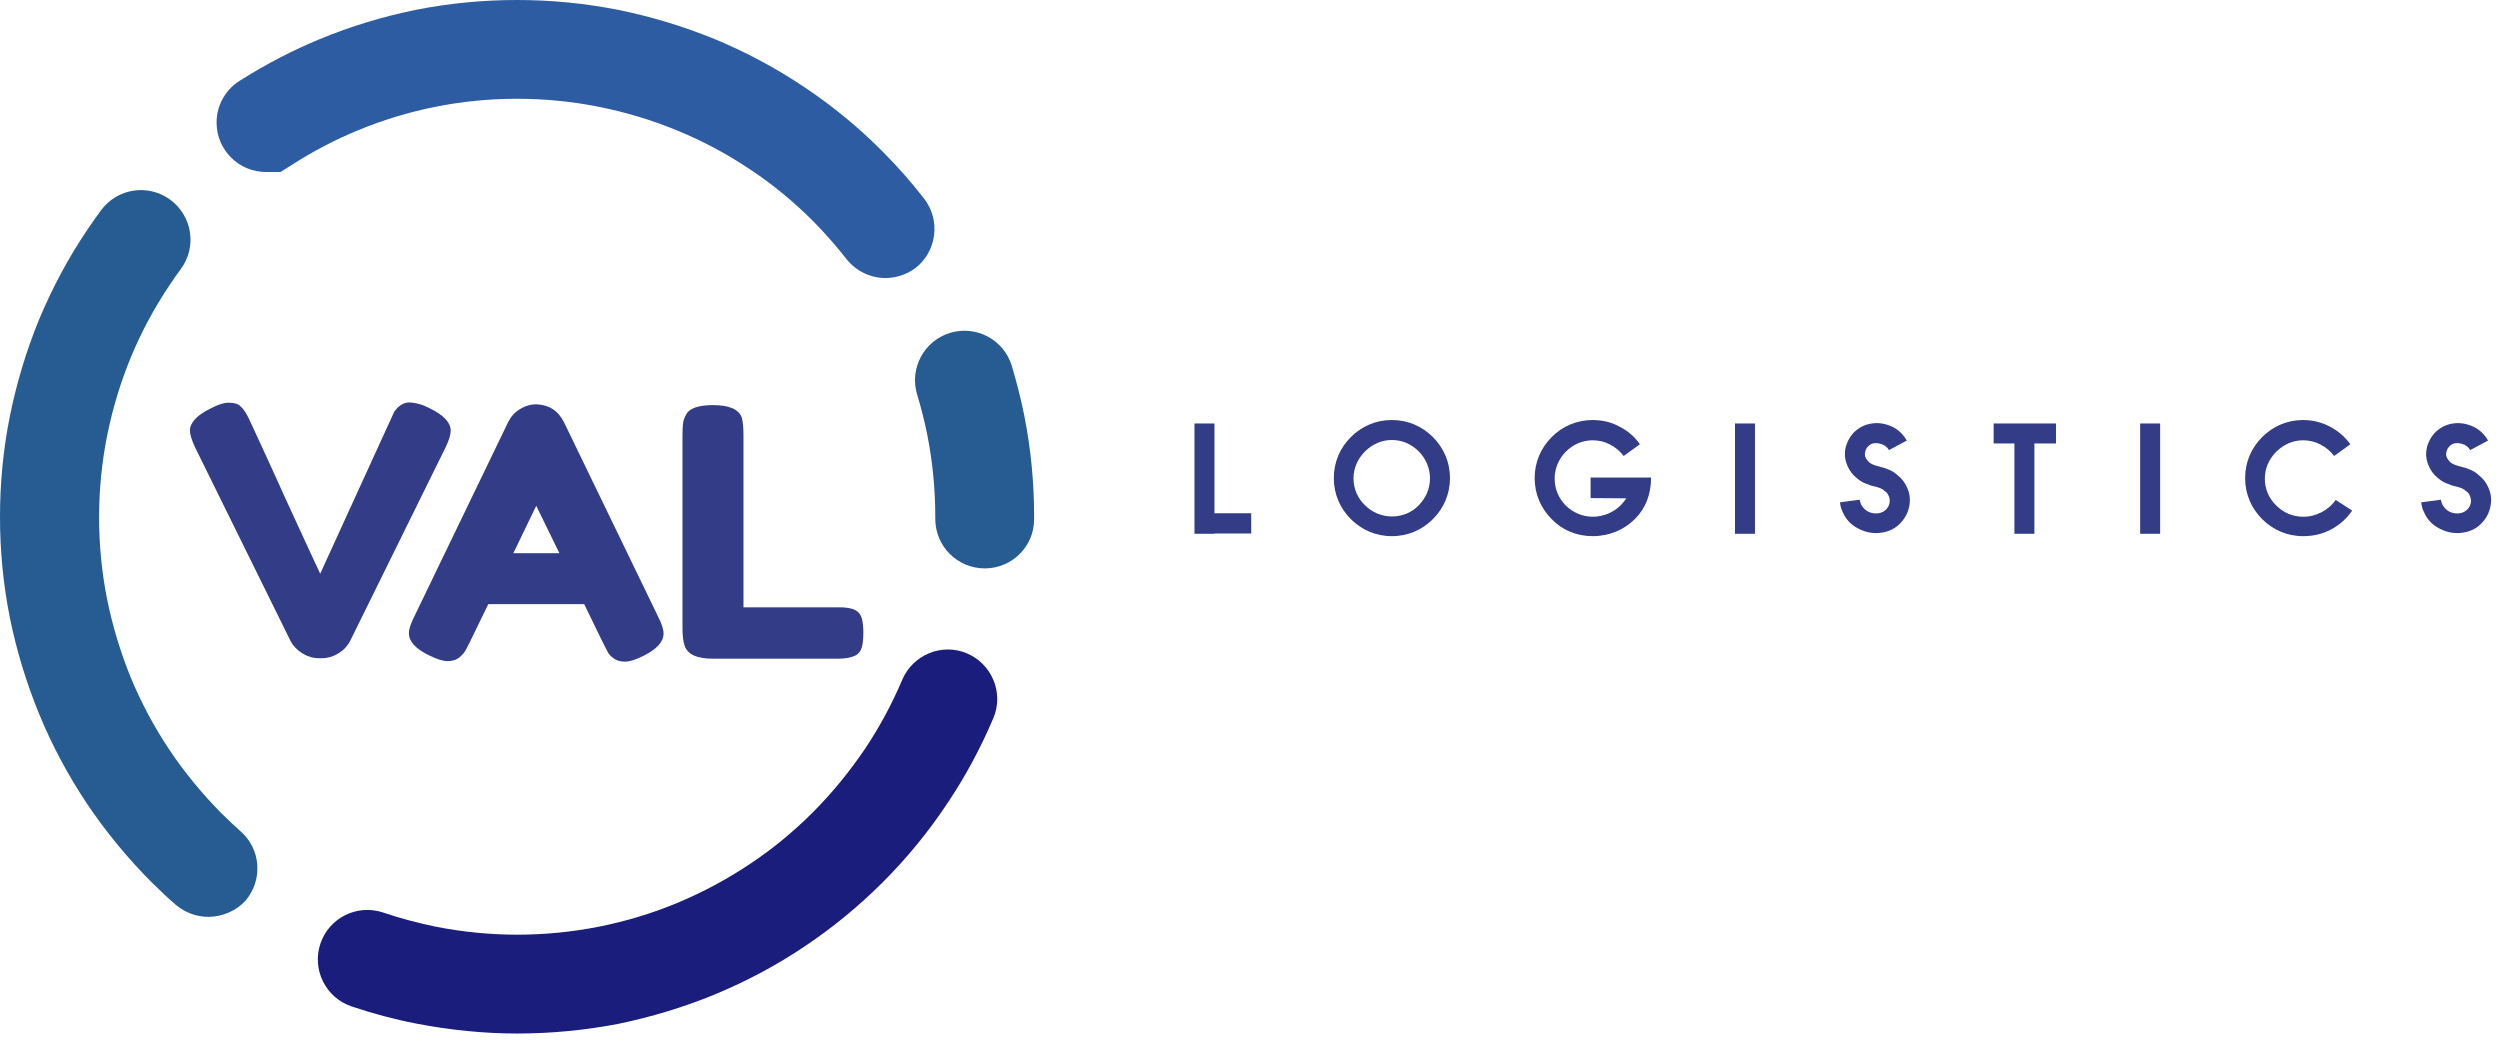 <svg width="125" height="52" viewBox="0 0 125 52" fill="none" xmlns="http://www.w3.org/2000/svg">
<path d="M10.416 45.842C9.843 45.842 9.27 45.642 8.791 45.242C8.405 44.91 7.992 44.523 7.579 44.11C6.367 42.898 5.288 41.58 4.355 40.194C3.423 38.796 2.611 37.291 1.971 35.733C1.319 34.148 0.826 32.523 0.493 30.884C0.16 29.219 0 27.528 0 25.85C0 24.158 0.16 22.466 0.493 20.815C0.826 19.163 1.319 17.525 1.958 15.967C2.611 14.408 3.41 12.903 4.355 11.505C4.582 11.172 4.808 10.839 5.048 10.519C5.861 9.414 7.406 9.174 8.511 9.986C9.617 10.799 9.856 12.344 9.044 13.449C8.844 13.716 8.658 13.982 8.484 14.248C7.712 15.394 7.059 16.619 6.54 17.871C6.02 19.137 5.621 20.455 5.354 21.8C5.088 23.132 4.955 24.504 4.955 25.876C4.955 27.248 5.088 28.62 5.354 29.952C5.621 31.284 6.02 32.602 6.54 33.881C7.059 35.133 7.712 36.358 8.471 37.491C9.217 38.609 10.096 39.675 11.068 40.661C11.401 40.994 11.721 41.287 12.014 41.553C13.053 42.445 13.159 44.004 12.267 45.043C11.801 45.549 11.108 45.842 10.416 45.842Z" fill="#265C92"/>
<path d="M49.242 28.42C47.87 28.42 46.764 27.315 46.764 25.943V25.823C46.764 24.464 46.631 23.093 46.365 21.747C46.231 21.068 46.058 20.389 45.859 19.736C45.459 18.431 46.192 17.046 47.497 16.646C48.802 16.246 50.187 16.979 50.587 18.284C50.827 19.083 51.04 19.922 51.213 20.775C51.546 22.453 51.706 24.145 51.706 25.823V25.943C51.719 27.315 50.6 28.42 49.242 28.42Z" fill="#265C92"/>
<path d="M25.866 51.676C24.188 51.676 22.497 51.502 20.832 51.183C19.726 50.97 18.634 50.677 17.568 50.317C16.276 49.877 15.584 48.466 16.023 47.174C16.463 45.882 17.861 45.189 19.167 45.629C20.019 45.922 20.898 46.148 21.791 46.335C24.494 46.867 27.238 46.867 29.942 46.335C31.287 46.068 32.606 45.669 33.858 45.149C35.136 44.616 36.349 43.964 37.467 43.218C38.6 42.472 39.665 41.593 40.637 40.621C41.61 39.648 42.475 38.583 43.235 37.464C43.967 36.372 44.593 35.213 45.113 33.987C45.645 32.736 47.097 32.136 48.349 32.669C49.601 33.202 50.201 34.654 49.668 35.906C49.029 37.411 48.256 38.849 47.35 40.194C46.431 41.58 45.352 42.898 44.14 44.11C42.928 45.322 41.61 46.401 40.211 47.334C38.826 48.266 37.321 49.065 35.749 49.718C34.204 50.357 32.566 50.85 30.901 51.196C29.223 51.516 27.531 51.676 25.866 51.676Z" fill="#1A1D7C"/>
<path d="M44.273 13.902C43.541 13.902 42.808 13.569 42.316 12.943C41.809 12.29 41.25 11.664 40.651 11.052C39.678 10.079 38.613 9.2 37.481 8.454C36.349 7.695 35.123 7.043 33.858 6.523C32.592 6.004 31.274 5.604 29.928 5.338C27.251 4.805 24.454 4.805 21.777 5.338C20.445 5.604 19.127 6.004 17.848 6.536C16.729 7.003 15.677 7.549 14.638 8.215L14.025 8.601H13.306C11.934 8.601 10.829 7.495 10.829 6.124C10.829 5.205 11.335 4.405 12.081 3.979C13.306 3.207 14.611 2.527 15.957 1.968C17.528 1.315 19.166 0.822 20.805 0.489C24.135 -0.163 27.571 -0.163 30.887 0.489C32.539 0.822 34.164 1.315 35.736 1.955C37.307 2.607 38.799 3.406 40.211 4.352C41.61 5.284 42.928 6.363 44.127 7.575C44.873 8.321 45.579 9.12 46.205 9.933C47.044 11.012 46.844 12.57 45.765 13.409C45.326 13.729 44.793 13.902 44.273 13.902Z" fill="#2D5CA2"/>
<path d="M60.723 21.174V25.663H62.561V26.675H60.723V26.689H59.724V21.174H60.723ZM60.723 21.174H59.724H60.723Z" fill="#333C87"/>
<path d="M71.645 21.854C72.178 22.386 72.498 23.092 72.498 23.905C72.498 24.717 72.178 25.423 71.645 25.956C71.112 26.489 70.406 26.808 69.594 26.808C68.782 26.808 68.076 26.489 67.543 25.956C67.01 25.423 66.69 24.717 66.69 23.905C66.69 23.092 67.01 22.386 67.543 21.854C68.076 21.321 68.782 21.001 69.594 21.001C70.393 21.001 71.099 21.308 71.645 21.854ZM69.594 22C69.075 22 68.608 22.213 68.249 22.573C67.889 22.933 67.676 23.399 67.676 23.918C67.676 24.451 67.889 24.917 68.249 25.263C68.595 25.61 69.075 25.823 69.594 25.823C70.127 25.823 70.593 25.623 70.939 25.263C71.286 24.904 71.499 24.451 71.499 23.918C71.499 23.399 71.286 22.919 70.939 22.573C70.58 22.213 70.127 22 69.594 22Z" fill="#333C87"/>
<path d="M79.517 23.878H82.553V23.892C82.553 24.704 82.287 25.41 81.754 25.943C81.208 26.489 80.462 26.808 79.636 26.808C78.824 26.808 78.105 26.502 77.585 25.956C77.053 25.423 76.733 24.717 76.733 23.905C76.733 23.092 77.053 22.386 77.585 21.854C78.118 21.308 78.851 21.001 79.636 21.001C80.116 21.001 80.569 21.108 80.955 21.321C81.381 21.534 81.728 21.827 81.994 22.213L81.182 22.799C81.008 22.56 80.782 22.373 80.502 22.227C80.223 22.08 79.93 22.014 79.636 22.014C79.117 22.014 78.638 22.227 78.291 22.586C77.945 22.933 77.732 23.412 77.732 23.931C77.732 24.464 77.945 24.93 78.291 25.277C78.638 25.623 79.117 25.836 79.636 25.836C80.183 25.836 80.689 25.61 81.035 25.263C81.142 25.157 81.235 25.037 81.315 24.917L79.53 24.904V23.878H79.517ZM79.517 23.878V24.877V23.878Z" fill="#333C87"/>
<path d="M87.748 21.174V26.689H86.749V21.174H87.748ZM86.749 21.174H87.748H86.749Z" fill="#333C87"/>
<path d="M94.448 22.506C94.381 22.386 94.288 22.306 94.168 22.24C94.008 22.173 93.862 22.146 93.715 22.16C93.582 22.173 93.475 22.24 93.396 22.333C93.302 22.426 93.262 22.533 93.249 22.653C93.236 22.746 93.249 22.826 93.289 22.892C93.316 22.959 93.382 23.039 93.462 23.119C93.529 23.172 93.609 23.212 93.675 23.239C93.782 23.279 93.875 23.305 93.982 23.332C94.115 23.372 94.261 23.399 94.394 23.465C94.554 23.518 94.714 23.612 94.861 23.745C95.087 23.918 95.247 24.131 95.353 24.371C95.473 24.637 95.513 24.877 95.487 25.143C95.447 25.53 95.3 25.863 95.034 26.142C94.794 26.409 94.461 26.582 94.062 26.635C93.715 26.688 93.329 26.635 92.983 26.462C92.663 26.316 92.37 26.076 92.197 25.729C92.144 25.623 92.104 25.543 92.064 25.436C92.037 25.343 92.01 25.237 91.997 25.117L92.983 24.984C92.996 25.05 93.009 25.103 93.023 25.13C93.036 25.157 93.036 25.21 93.076 25.263C93.169 25.41 93.276 25.516 93.409 25.583C93.569 25.663 93.755 25.689 93.928 25.663C94.088 25.636 94.208 25.57 94.315 25.463C94.408 25.37 94.475 25.237 94.488 25.077C94.488 24.97 94.475 24.877 94.434 24.797C94.395 24.704 94.341 24.611 94.221 24.544C94.168 24.477 94.088 24.451 94.022 24.411C93.915 24.371 93.822 24.344 93.715 24.318C93.569 24.291 93.436 24.238 93.302 24.184C93.142 24.131 92.983 24.025 92.836 23.905C92.623 23.732 92.49 23.545 92.383 23.319C92.277 23.079 92.224 22.826 92.25 22.586C92.277 22.24 92.437 21.907 92.676 21.64C92.916 21.401 93.209 21.227 93.595 21.174C93.942 21.121 94.288 21.188 94.608 21.334C94.914 21.481 95.154 21.707 95.34 22.027L94.448 22.506ZM94.448 22.506L95.327 22.027L94.448 22.506Z" fill="#333C87"/>
<path d="M123.51 22.506C123.444 22.386 123.35 22.306 123.231 22.24C123.071 22.173 122.924 22.146 122.778 22.16C122.645 22.173 122.538 22.24 122.458 22.333C122.365 22.426 122.325 22.533 122.312 22.653C122.298 22.746 122.312 22.826 122.352 22.892C122.378 22.959 122.445 23.039 122.525 23.119C122.591 23.172 122.671 23.212 122.738 23.239C122.844 23.279 122.938 23.305 123.044 23.332C123.177 23.372 123.324 23.399 123.457 23.465C123.617 23.518 123.777 23.612 123.923 23.745C124.15 23.918 124.309 24.131 124.416 24.371C124.536 24.637 124.576 24.877 124.549 25.143C124.509 25.53 124.363 25.863 124.096 26.142C123.857 26.409 123.524 26.582 123.124 26.635C122.778 26.688 122.392 26.635 122.045 26.462C121.726 26.316 121.433 26.076 121.259 25.729C121.206 25.623 121.166 25.543 121.126 25.436C121.1 25.343 121.073 25.237 121.06 25.117L122.045 24.984C122.059 25.05 122.072 25.103 122.085 25.13C122.098 25.157 122.098 25.21 122.138 25.263C122.232 25.41 122.338 25.516 122.471 25.583C122.631 25.663 122.818 25.689 122.991 25.663C123.151 25.636 123.271 25.57 123.377 25.463C123.47 25.37 123.537 25.237 123.55 25.077C123.55 24.97 123.537 24.877 123.497 24.797C123.457 24.704 123.404 24.611 123.284 24.544C123.231 24.477 123.151 24.451 123.084 24.411C122.978 24.371 122.884 24.344 122.778 24.318C122.631 24.291 122.498 24.238 122.365 24.184C122.205 24.131 122.045 24.025 121.899 23.905C121.686 23.732 121.552 23.545 121.446 23.319C121.339 23.079 121.286 22.826 121.313 22.586C121.339 22.24 121.499 21.907 121.739 21.64C121.979 21.401 122.272 21.227 122.658 21.174C123.004 21.121 123.351 21.188 123.67 21.334C123.977 21.481 124.216 21.707 124.403 22.027L123.51 22.506ZM123.51 22.506L124.389 22.027L123.51 22.506Z" fill="#333C87"/>
<path d="M99.682 21.174H102.799V22.173H101.72V26.689H100.721V22.173H99.682V21.174ZM99.682 21.174V22.173V21.174Z" fill="#333C87"/>
<path d="M108.007 21.174V26.689H107.008V21.174H108.007ZM107.008 21.174H108.007H107.008Z" fill="#333C87"/>
<path d="M117.61 25.53C117.331 25.929 116.984 26.249 116.545 26.476C116.118 26.702 115.666 26.808 115.159 26.808C114.347 26.808 113.641 26.489 113.108 25.956C112.576 25.423 112.256 24.717 112.256 23.905C112.256 23.092 112.576 22.386 113.108 21.854C113.641 21.321 114.347 21.001 115.159 21.001C115.639 21.001 116.092 21.121 116.478 21.321C116.891 21.534 117.237 21.827 117.517 22.213L116.705 22.799C116.531 22.56 116.305 22.373 116.025 22.227C115.746 22.08 115.452 22.014 115.159 22.014C114.64 22.014 114.174 22.227 113.814 22.586C113.455 22.946 113.241 23.412 113.241 23.931C113.241 24.464 113.455 24.93 113.814 25.277C114.161 25.623 114.613 25.836 115.159 25.836C115.506 25.836 115.799 25.756 116.079 25.61C116.358 25.463 116.598 25.263 116.784 24.997L117.61 25.53ZM116.798 24.97L117.624 25.53L116.798 24.97Z" fill="#333C87"/>
<path d="M21.511 20.428C22.19 20.761 22.536 21.134 22.536 21.534C22.536 21.72 22.456 22 22.283 22.36L17.502 32.056C17.368 32.309 17.182 32.509 16.916 32.669C16.662 32.829 16.383 32.909 16.116 32.909H15.943C15.65 32.909 15.384 32.829 15.117 32.669C14.864 32.509 14.665 32.309 14.531 32.056L9.75 22.36C9.576 21.987 9.497 21.707 9.497 21.534C9.497 21.134 9.843 20.761 10.522 20.428C10.908 20.229 11.188 20.135 11.401 20.135C11.601 20.135 11.761 20.162 11.854 20.202C11.961 20.242 12.054 20.335 12.147 20.442C12.254 20.575 12.347 20.735 12.427 20.895C12.507 21.068 12.733 21.547 13.093 22.333C13.452 23.119 13.839 23.958 14.238 24.85C14.651 25.743 15.037 26.582 15.397 27.368C15.757 28.154 15.97 28.593 16.01 28.686L19.473 21.108C19.566 20.895 19.646 20.721 19.712 20.588C19.926 20.282 20.179 20.122 20.472 20.122C20.791 20.135 21.138 20.229 21.511 20.428Z" fill="#333C87"/>
<path d="M28.21 21.134L32.886 30.791C33.085 31.177 33.179 31.483 33.179 31.67C33.179 32.083 32.846 32.456 32.18 32.788C31.793 32.988 31.474 33.082 31.247 33.082C31.021 33.082 30.834 33.028 30.688 32.922C30.541 32.815 30.435 32.709 30.381 32.589C30.315 32.469 30.235 32.296 30.115 32.069L29.209 30.205H24.415L23.509 32.069C23.389 32.296 23.309 32.469 23.242 32.575C23.176 32.682 23.069 32.788 22.936 32.895C22.79 33.002 22.603 33.055 22.377 33.055C22.15 33.055 21.844 32.962 21.444 32.762C20.778 32.442 20.445 32.069 20.445 31.656C20.445 31.457 20.538 31.164 20.738 30.777L25.413 21.094C25.547 20.828 25.733 20.615 26 20.455C26.253 20.295 26.532 20.215 26.825 20.215C27.451 20.242 27.918 20.535 28.21 21.134ZM26.812 25.29L25.666 27.661H27.971L26.812 25.29Z" fill="#333C87"/>
<path d="M37.201 30.365H41.916C42.302 30.365 42.569 30.405 42.742 30.498C42.915 30.578 43.035 30.724 43.088 30.911C43.141 31.097 43.168 31.337 43.168 31.643C43.168 31.95 43.141 32.19 43.088 32.376C43.035 32.562 42.928 32.682 42.795 32.762C42.569 32.882 42.276 32.935 41.889 32.935H35.656C34.843 32.935 34.377 32.722 34.231 32.283C34.164 32.096 34.124 31.803 34.124 31.404V21.774C34.124 21.507 34.137 21.308 34.151 21.174C34.164 21.041 34.217 20.895 34.31 20.721C34.47 20.415 34.923 20.255 35.656 20.255C36.468 20.255 36.948 20.468 37.094 20.895C37.148 21.095 37.174 21.387 37.174 21.8V30.365H37.201Z" fill="#333C87"/>
</svg>
